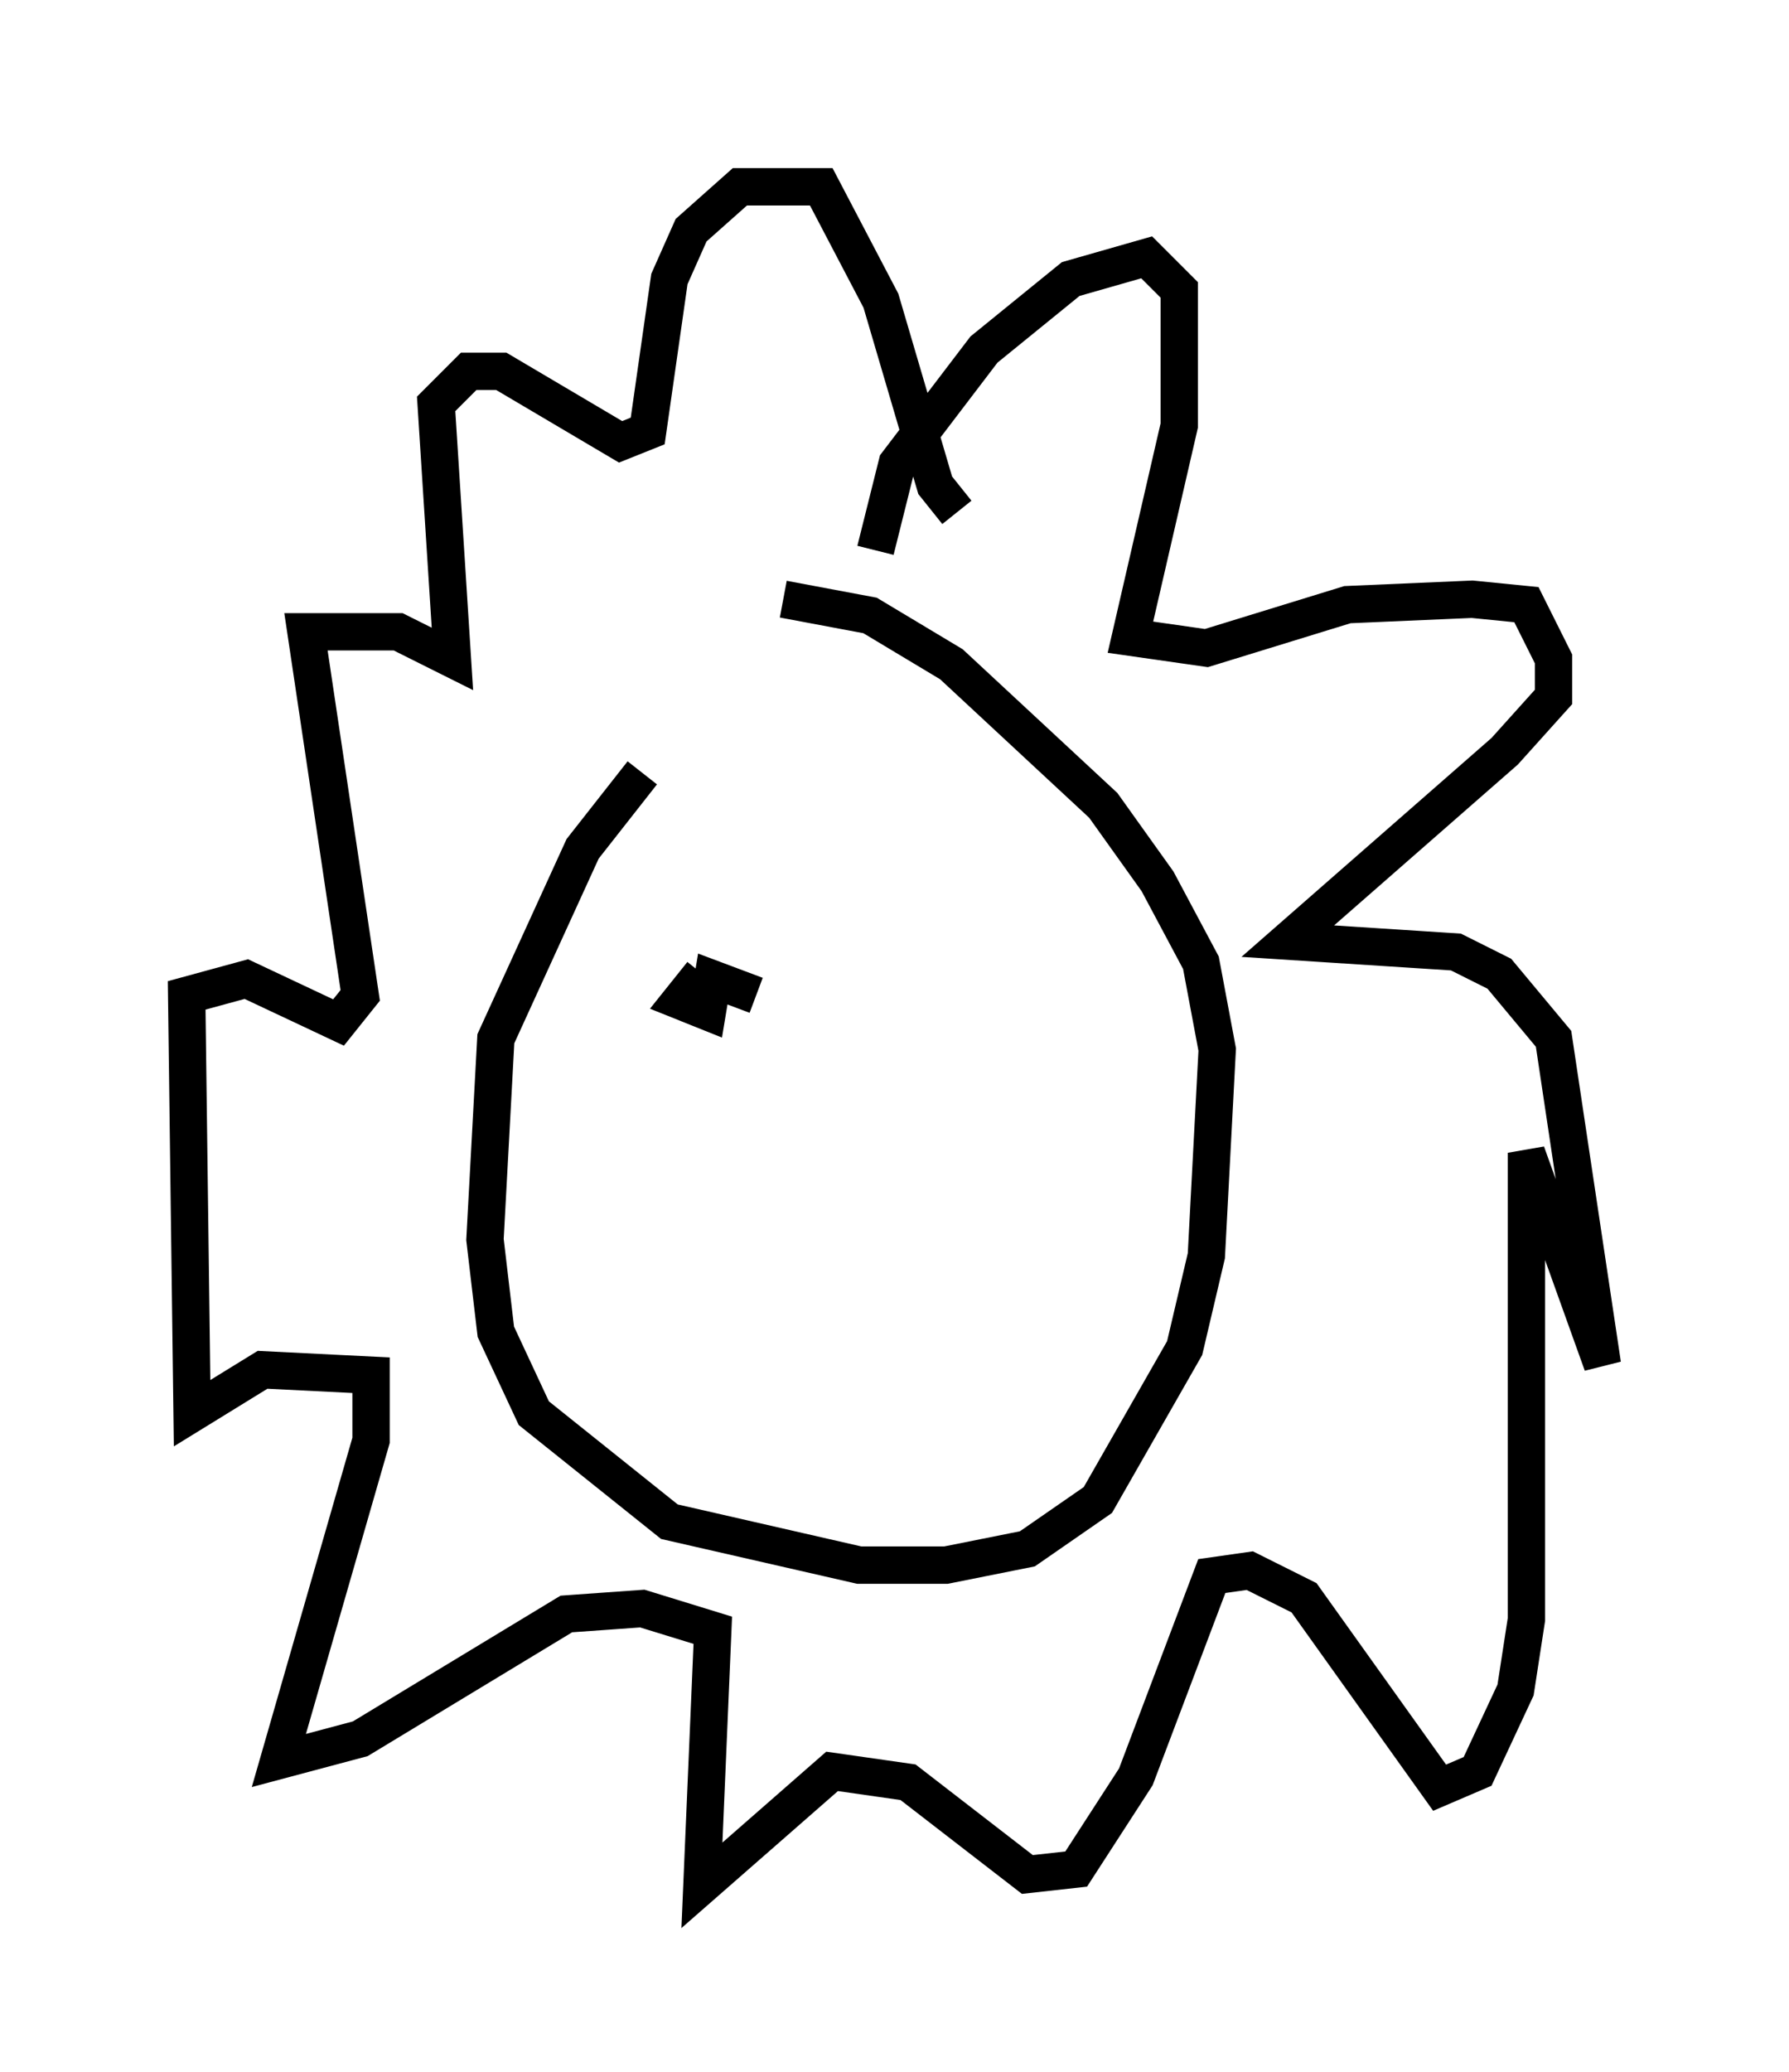 <?xml version="1.0" encoding="utf-8" ?>
<svg baseProfile="full" height="55.464" version="1.1" width="47.911" xmlns="http://www.w3.org/2000/svg" xmlns:ev="http://www.w3.org/2001/xml-events" xmlns:xlink="http://www.w3.org/1999/xlink"><defs /><rect fill="white" height="55.464" width="47.911" x="0" y="0" /><path d="M20.397, 18.218 m-3.196, 2.469 l-1.598, 2.034 -2.324, 5.084 l-0.291, 5.374 0.291, 2.469 l1.017, 2.179 3.631, 2.905 l5.084, 1.162 2.324, 0.0 l2.179, -0.436 1.888, -1.307 l2.324, -4.067 0.581, -2.469 l0.291, -5.52 -0.436, -2.324 l-1.162, -2.179 -1.453, -2.034 l-4.067, -3.777 -2.179, -1.307 l-2.324, -0.436 m2.469, -1.307 l0.581, -2.324 2.324, -3.05 l2.324, -1.888 2.034, -0.581 l0.872, 0.872 0.0, 3.631 l-1.307, 5.665 2.034, 0.291 l3.777, -1.162 3.341, -0.145 l1.453, 0.145 0.726, 1.453 l0.0, 1.017 -1.307, 1.453 l-5.81, 5.084 4.503, 0.291 l1.162, 0.581 1.453, 1.743 l1.307, 8.715 -2.034, -5.665 l0.0, 12.492 -0.291, 1.888 l-1.017, 2.179 -1.017, 0.436 l-3.631, -5.084 -1.453, -0.726 l-1.017, 0.145 -2.034, 5.374 l-1.598, 2.469 -1.307, 0.145 l-3.196, -2.469 -2.034, -0.291 l-3.486, 3.05 0.291, -6.827 l-1.888, -0.581 -2.034, 0.145 l-5.52, 3.341 -2.179, 0.581 l2.469, -8.57 0.0, -1.743 l-2.905, -0.145 -1.888, 1.162 l-0.145, -11.184 1.598, -0.436 l2.469, 1.162 0.581, -0.726 l-1.453, -9.732 2.469, 0.0 l1.453, 0.726 -0.436, -6.827 l0.872, -0.872 0.872, 0.0 l3.196, 1.888 0.726, -0.291 l0.581, -4.067 0.581, -1.307 l1.307, -1.162 2.179, 0.0 l1.598, 3.05 1.453, 4.939 l0.581, 0.726 m-6.827, 12.346 l-0.581, 0.726 0.726, 0.291 l0.145, -0.872 1.162, 0.436 " fill="none" stroke="black" stroke-width="1" /></svg>